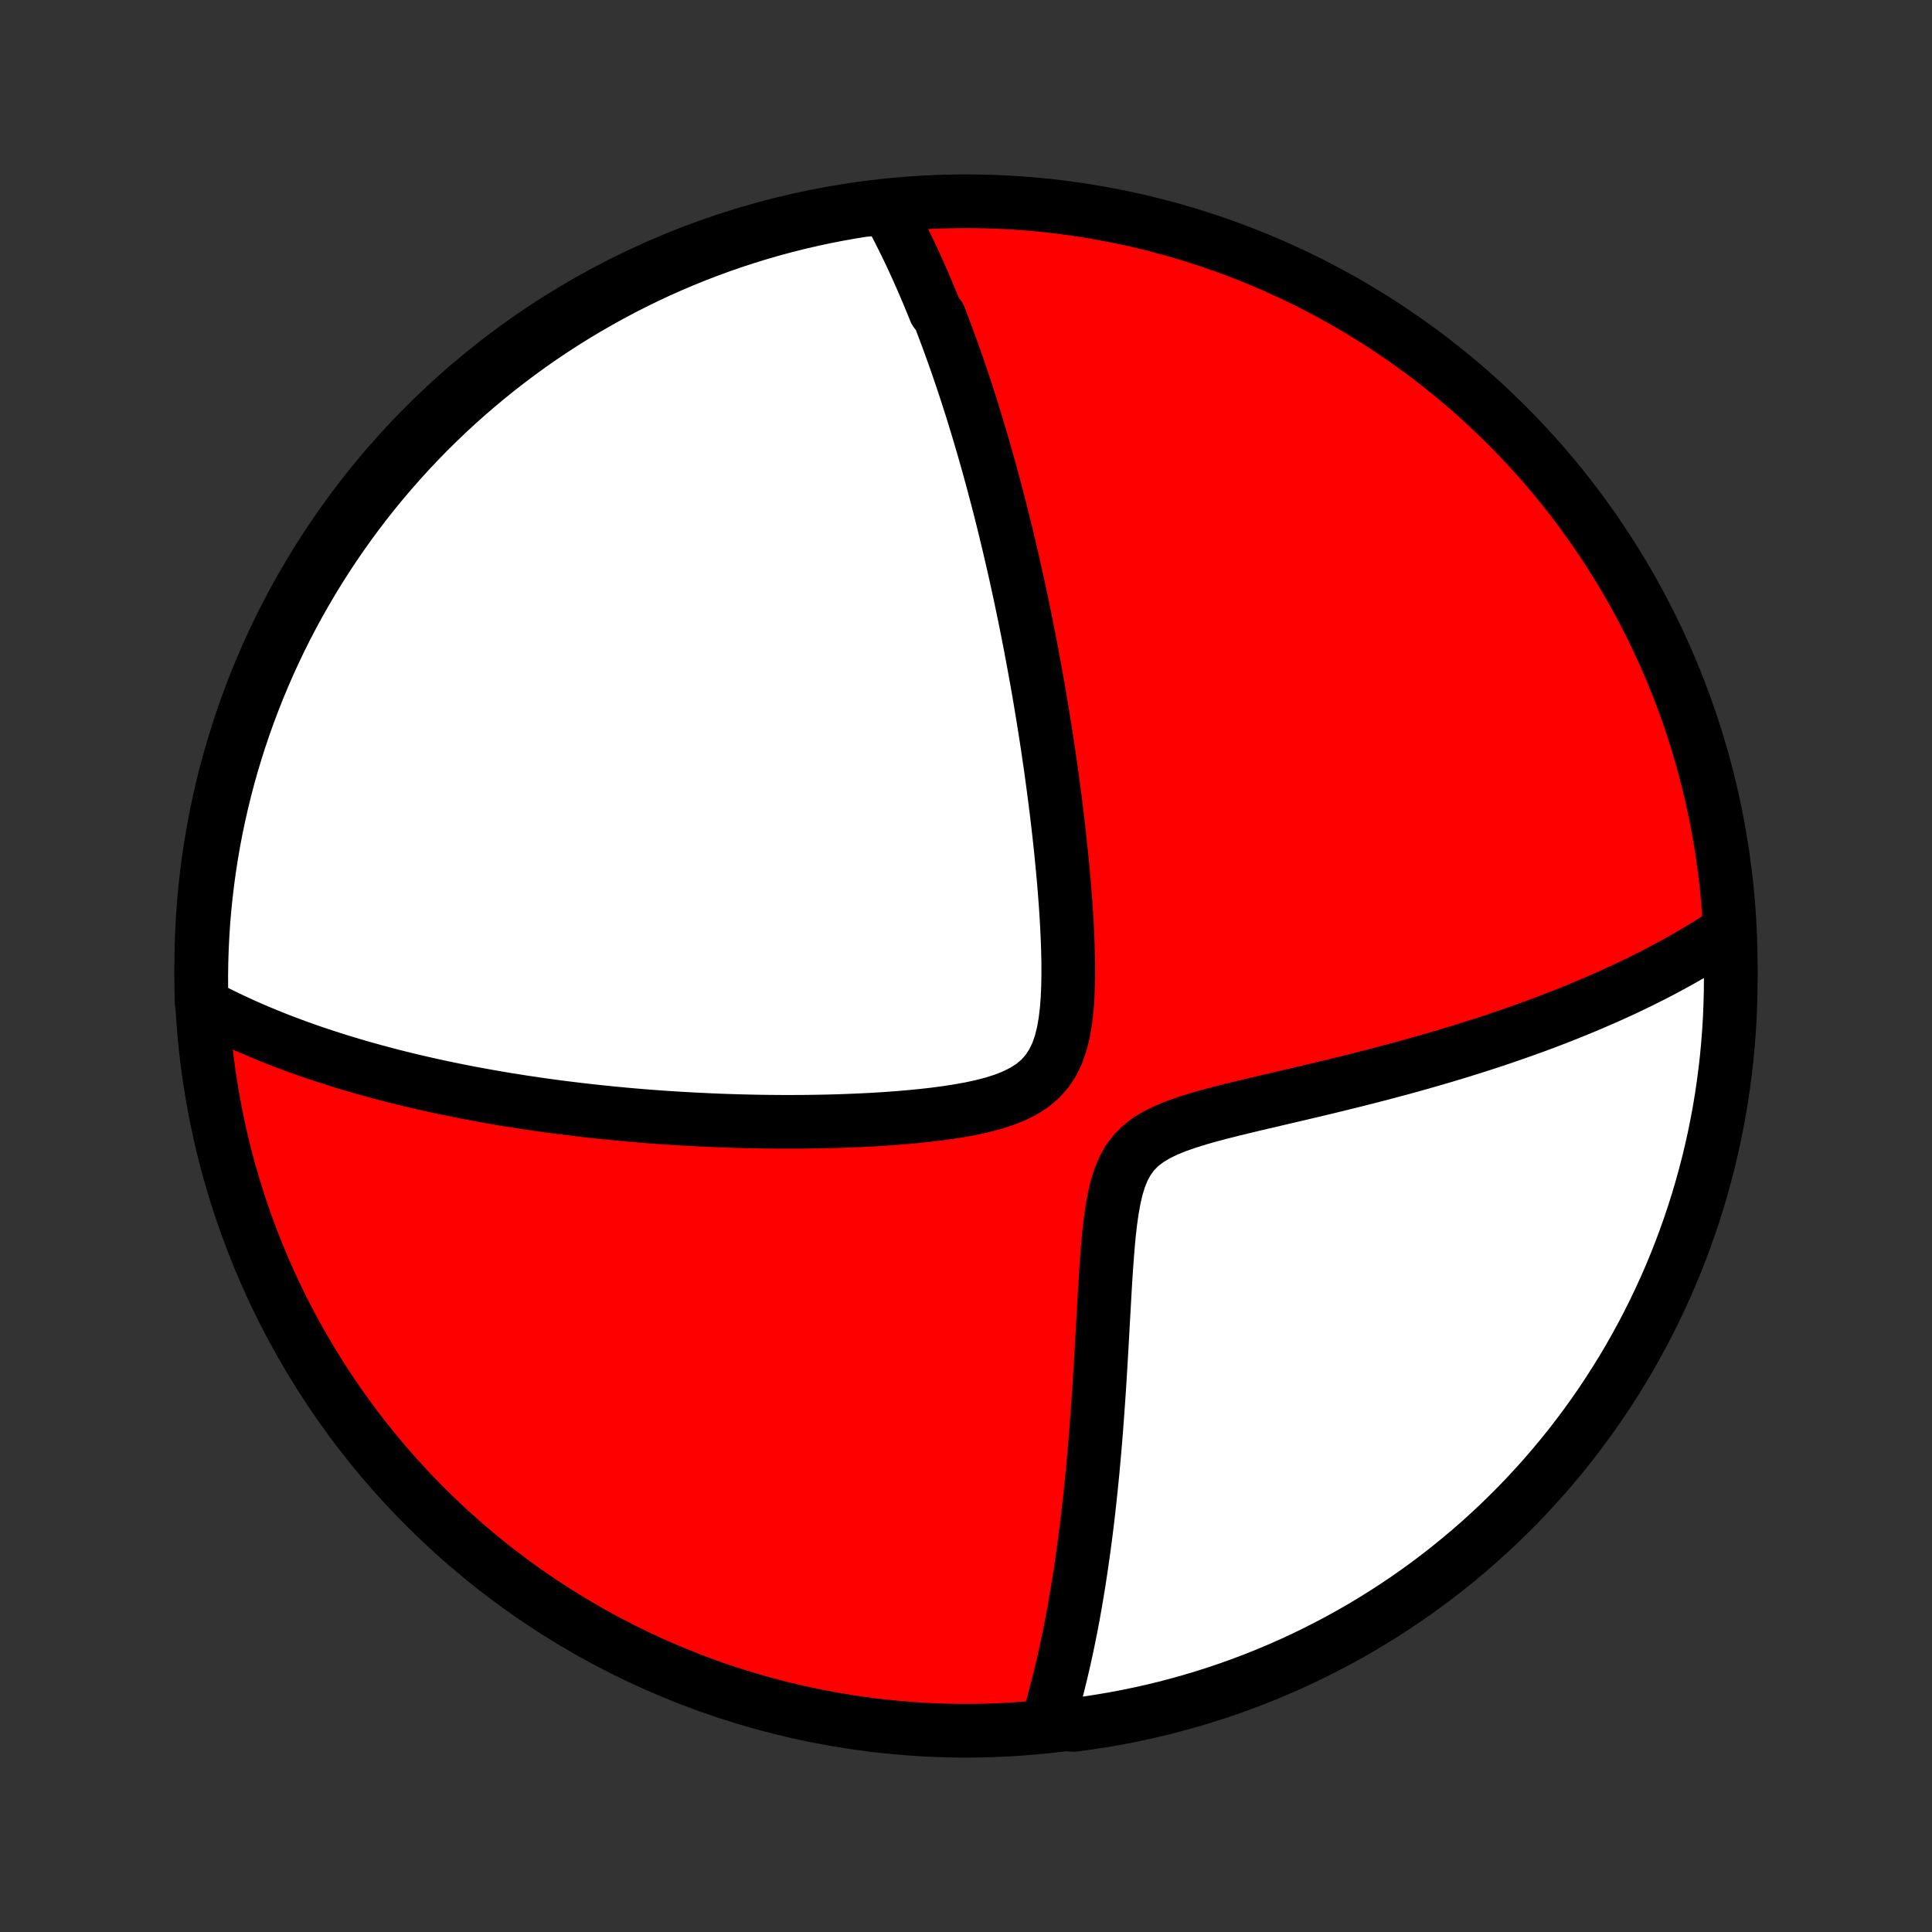 <?xml version="1.0" encoding="utf-8" standalone="no"?>
<!DOCTYPE svg PUBLIC "-//W3C//DTD SVG 1.1//EN"
  "http://www.w3.org/Graphics/SVG/1.1/DTD/svg11.dtd">
<!-- Created with matplotlib (http://matplotlib.org/) -->
<svg height="72pt" version="1.1" viewBox="0 0 72 72" width="72pt" xmlns="http://www.w3.org/2000/svg" xmlns:xlink="http://www.w3.org/1999/xlink">
 <rect x="0" y="0" width="72" height="72" fill="#333333" stroke="none"/>
 <defs>
  <style type="text/css">
*{stroke-linecap:butt;stroke-linejoin:round;}
  </style>
 </defs>
 <g id="figure_1">
  <g id="patch_1">
   <path d="
M0 72
L72 72
L72 0
L0 0
z
" style="fill:none;"/>
  </g>
  <g id="axes_1">
   <g id="PatchCollection_1">
    <defs>
     <path d="
M36 -7.5
C43.558 -7.5 50.808 -10.503 56.153 -15.848
C61.497 -21.192 64.5 -28.442 64.5 -36
C64.5 -43.558 61.497 -50.808 56.153 -56.153
C50.808 -61.497 43.558 -64.5 36 -64.5
C28.442 -64.5 21.192 -61.497 15.848 -56.153
C10.503 -50.808 7.5 -43.558 7.5 -36
C7.5 -28.442 10.503 -21.192 15.848 -15.848
C21.192 -10.503 28.442 -7.5 36 -7.5
z
" id="C0_0_a811fe30f3"/>
     <path d="
M33.055 -64.244
L33.153 -64.066
L33.249 -63.888
L33.344 -63.709
L33.437 -63.53
L33.529 -63.35
L33.62 -63.17
L33.709 -62.99
L33.797 -62.809
L33.885 -62.628
L33.97 -62.446
L34.055 -62.263
L34.139 -62.08
L34.222 -61.896
L34.304 -61.712
L34.385 -61.526
L34.465 -61.341
L34.545 -61.154
L34.623 -60.967
L34.701 -60.778
L34.779 -60.589
L34.855 -60.399
L35.006 -60.208
L35.081 -60.016
L35.154 -59.823
L35.228 -59.628
L35.301 -59.433
L35.373 -59.236
L35.445 -59.038
L35.517 -58.839
L35.588 -58.639
L35.659 -58.437
L35.729 -58.233
L35.799 -58.028
L35.868 -57.822
L35.938 -57.614
L36.007 -57.404
L36.075 -57.192
L36.144 -56.978
L36.212 -56.763
L36.28 -56.545
L36.347 -56.326
L36.415 -56.104
L36.482 -55.88
L36.549 -55.654
L36.616 -55.425
L36.683 -55.194
L36.749 -54.961
L36.816 -54.725
L36.882 -54.486
L36.948 -54.245
L37.014 -54.001
L37.08 -53.753
L37.146 -53.503
L37.212 -53.25
L37.278 -52.994
L37.343 -52.734
L37.408 -52.471
L37.474 -52.204
L37.539 -51.934
L37.604 -51.661
L37.669 -51.383
L37.734 -51.102
L37.799 -50.817
L37.864 -50.528
L37.928 -50.235
L37.993 -49.937
L38.057 -49.636
L38.121 -49.33
L38.185 -49.019
L38.249 -48.704
L38.312 -48.385
L38.376 -48.06
L38.438 -47.731
L38.501 -47.397
L38.563 -47.059
L38.625 -46.715
L38.687 -46.366
L38.748 -46.012
L38.808 -45.653
L38.868 -45.289
L38.927 -44.92
L38.986 -44.546
L39.044 -44.166
L39.1 -43.782
L39.157 -43.392
L39.211 -42.997
L39.265 -42.597
L39.318 -42.192
L39.369 -41.782
L39.419 -41.368
L39.467 -40.949
L39.513 -40.526
L39.557 -40.098
L39.599 -39.667
L39.639 -39.232
L39.675 -38.793
L39.709 -38.352
L39.739 -37.908
L39.764 -37.462
L39.785 -37.015
L39.801 -36.567
L39.81 -36.12
L39.811 -35.673
L39.803 -35.23
L39.784 -34.79
L39.751 -34.357
L39.7 -33.932
L39.628 -33.52
L39.529 -33.123
L39.398 -32.748
L39.229 -32.398
L39.019 -32.079
L38.767 -31.795
L38.474 -31.547
L38.144 -31.336
L37.784 -31.157
L37.4 -31.006
L36.996 -30.878
L36.578 -30.77
L36.15 -30.678
L35.713 -30.6
L35.272 -30.532
L34.827 -30.473
L34.379 -30.422
L33.931 -30.378
L33.483 -30.34
L33.036 -30.307
L32.59 -30.279
L32.147 -30.256
L31.706 -30.237
L31.269 -30.221
L30.835 -30.209
L30.405 -30.201
L29.979 -30.195
L29.557 -30.193
L29.139 -30.193
L28.727 -30.196
L28.319 -30.201
L27.916 -30.209
L27.517 -30.219
L27.124 -30.231
L26.736 -30.245
L26.353 -30.262
L25.976 -30.28
L25.603 -30.3
L25.236 -30.321
L24.873 -30.344
L24.516 -30.369
L24.164 -30.395
L23.817 -30.423
L23.475 -30.452
L23.138 -30.483
L22.806 -30.515
L22.479 -30.548
L22.156 -30.582
L21.838 -30.617
L21.524 -30.653
L21.215 -30.691
L20.91 -30.729
L20.61 -30.768
L20.314 -30.809
L20.022 -30.85
L19.734 -30.892
L19.45 -30.935
L19.17 -30.979
L18.893 -31.023
L18.62 -31.069
L18.351 -31.115
L18.085 -31.162
L17.823 -31.21
L17.564 -31.258
L17.308 -31.307
L17.055 -31.357
L16.806 -31.408
L16.559 -31.459
L16.315 -31.511
L16.074 -31.564
L15.836 -31.617
L15.6 -31.671
L15.367 -31.726
L15.136 -31.781
L14.907 -31.837
L14.681 -31.894
L14.457 -31.952
L14.236 -32.01
L14.016 -32.069
L13.798 -32.129
L13.582 -32.189
L13.369 -32.25
L13.157 -32.312
L12.946 -32.375
L12.738 -32.438
L12.531 -32.503
L12.325 -32.568
L12.122 -32.634
L11.919 -32.701
L11.718 -32.768
L11.519 -32.837
L11.32 -32.907
L11.123 -32.977
L10.927 -33.049
L10.732 -33.122
L10.539 -33.195
L10.346 -33.27
L10.154 -33.346
L9.964 -33.423
L9.774 -33.501
L9.585 -33.581
L9.397 -33.661
L9.21 -33.743
L9.023 -33.827
L8.838 -33.912
L8.653 -33.998
L8.468 -34.086
L8.285 -34.175
L8.101 -34.266
L7.919 -34.359
L7.737 -34.453
L7.556 -34.549
L7.513 -34.647
L7.502 -35.143
L7.5 -35.641
L7.507 -36.138
L7.523 -36.635
L7.547 -37.133
L7.579 -37.629
L7.621 -38.126
L7.671 -38.621
L7.73 -39.116
L7.797 -39.61
L7.873 -40.103
L7.957 -40.595
L8.05 -41.085
L8.152 -41.573
L8.262 -42.06
L8.38 -42.545
L8.507 -43.029
L8.642 -43.51
L8.786 -43.988
L8.938 -44.465
L9.098 -44.938
L9.266 -45.409
L9.443 -45.877
L9.627 -46.342
L9.82 -46.804
L10.02 -47.263
L10.229 -47.718
L10.445 -48.169
L10.669 -48.617
L10.901 -49.062
L11.14 -49.502
L11.388 -49.938
L11.642 -50.369
L11.904 -50.797
L12.173 -51.219
L12.45 -51.638
L12.734 -52.051
L13.024 -52.46
L13.322 -52.863
L13.627 -53.262
L13.938 -53.655
L14.257 -54.043
L14.582 -54.425
L14.913 -54.802
L15.251 -55.172
L15.595 -55.538
L15.945 -55.897
L16.302 -56.25
L16.664 -56.597
L17.032 -56.937
L17.407 -57.272
L17.787 -57.599
L18.172 -57.921
L18.563 -58.235
L18.959 -58.543
L19.36 -58.844
L19.766 -59.138
L20.178 -59.425
L20.594 -59.705
L21.015 -59.977
L21.44 -60.242
L21.87 -60.5
L22.304 -60.75
L22.742 -60.993
L23.184 -61.228
L23.631 -61.456
L24.081 -61.676
L24.534 -61.888
L24.991 -62.092
L25.452 -62.288
L25.916 -62.476
L26.382 -62.656
L26.852 -62.828
L27.324 -62.992
L27.799 -63.147
L28.277 -63.295
L28.757 -63.434
L29.239 -63.564
L29.723 -63.687
L30.21 -63.8
L30.698 -63.906
L31.187 -64.002
L31.678 -64.091
L32.17 -64.17
z
" id="C0_1_c3cd08429f"/>
     <path d="
M64.32 -37.239
L64.145 -37.124
L63.969 -37.01
L63.789 -36.896
L63.608 -36.782
L63.423 -36.669
L63.235 -36.557
L63.045 -36.445
L62.852 -36.333
L62.656 -36.222
L62.456 -36.111
L62.254 -36
L62.048 -35.889
L61.839 -35.779
L61.627 -35.669
L61.411 -35.56
L61.191 -35.45
L60.968 -35.341
L60.741 -35.232
L60.51 -35.123
L60.275 -35.015
L60.036 -34.906
L59.793 -34.798
L59.546 -34.69
L59.294 -34.581
L59.038 -34.474
L58.777 -34.366
L58.512 -34.258
L58.242 -34.151
L57.967 -34.043
L57.687 -33.936
L57.402 -33.829
L57.112 -33.722
L56.816 -33.616
L56.516 -33.509
L56.21 -33.403
L55.898 -33.297
L55.581 -33.191
L55.259 -33.086
L54.93 -32.981
L54.596 -32.876
L54.257 -32.771
L53.911 -32.667
L53.56 -32.563
L53.203 -32.46
L52.84 -32.357
L52.472 -32.254
L52.097 -32.152
L51.718 -32.051
L51.332 -31.949
L50.942 -31.849
L50.546 -31.748
L50.145 -31.649
L49.739 -31.549
L49.328 -31.45
L48.914 -31.351
L48.495 -31.252
L48.073 -31.153
L47.648 -31.054
L47.221 -30.954
L46.792 -30.854
L46.363 -30.751
L45.934 -30.647
L45.507 -30.539
L45.085 -30.427
L44.668 -30.309
L44.26 -30.182
L43.865 -30.044
L43.487 -29.892
L43.132 -29.721
L42.805 -29.526
L42.512 -29.303
L42.257 -29.048
L42.042 -28.76
L41.866 -28.439
L41.723 -28.09
L41.609 -27.718
L41.519 -27.327
L41.446 -26.921
L41.386 -26.506
L41.337 -26.082
L41.296 -25.655
L41.261 -25.224
L41.23 -24.792
L41.201 -24.36
L41.175 -23.93
L41.151 -23.5
L41.127 -23.074
L41.103 -22.651
L41.08 -22.231
L41.057 -21.815
L41.033 -21.404
L41.009 -20.997
L40.984 -20.595
L40.959 -20.198
L40.932 -19.806
L40.905 -19.42
L40.877 -19.039
L40.849 -18.664
L40.819 -18.294
L40.788 -17.93
L40.756 -17.571
L40.724 -17.218
L40.69 -16.871
L40.656 -16.53
L40.62 -16.194
L40.584 -15.863
L40.547 -15.538
L40.509 -15.219
L40.47 -14.905
L40.43 -14.596
L40.39 -14.293
L40.348 -13.995
L40.306 -13.702
L40.263 -13.414
L40.22 -13.13
L40.175 -12.852
L40.13 -12.578
L40.084 -12.309
L40.038 -12.044
L39.991 -11.784
L39.943 -11.528
L39.894 -11.277
L39.845 -11.029
L39.795 -10.786
L39.744 -10.546
L39.693 -10.311
L39.641 -10.079
L39.588 -9.85
L39.535 -9.625
L39.481 -9.404
L39.427 -9.186
L39.371 -8.971
L39.316 -8.76
L39.259 -8.551
L39.202 -8.346
L39.144 -8.143
L39.085 -7.943
L39.529 -7.746
L40.022 -7.719
L40.514 -7.785
L41.004 -7.86
L41.493 -7.943
L41.98 -8.034
L42.466 -8.135
L42.949 -8.243
L43.431 -8.36
L43.91 -8.486
L44.386 -8.62
L44.86 -8.762
L45.332 -8.912
L45.8 -9.071
L46.266 -9.238
L46.728 -9.413
L47.188 -9.596
L47.643 -9.788
L48.096 -9.987
L48.544 -10.194
L48.989 -10.409
L49.429 -10.632
L49.866 -10.862
L50.299 -11.101
L50.727 -11.346
L51.15 -11.6
L51.569 -11.86
L51.983 -12.129
L52.393 -12.404
L52.797 -12.686
L53.197 -12.976
L53.591 -13.273
L53.979 -13.576
L54.362 -13.887
L54.74 -14.204
L55.112 -14.528
L55.478 -14.858
L55.838 -15.195
L56.192 -15.538
L56.54 -15.887
L56.882 -16.243
L57.217 -16.604
L57.546 -16.972
L57.868 -17.345
L58.184 -17.724
L58.493 -18.108
L58.795 -18.498
L59.09 -18.893
L59.378 -19.294
L59.659 -19.699
L59.933 -20.11
L60.199 -20.525
L60.458 -20.945
L60.71 -21.37
L60.954 -21.799
L61.19 -22.232
L61.419 -22.67
L61.64 -23.111
L61.853 -23.557
L62.059 -24.006
L62.256 -24.459
L62.446 -24.916
L62.627 -25.376
L62.8 -25.839
L62.965 -26.305
L63.122 -26.774
L63.271 -27.247
L63.411 -27.721
L63.543 -28.198
L63.667 -28.678
L63.782 -29.16
L63.889 -29.644
L63.987 -30.13
L64.077 -30.617
L64.158 -31.106
L64.23 -31.597
L64.294 -32.089
L64.35 -32.583
L64.396 -33.077
L64.434 -33.572
L64.464 -34.068
L64.484 -34.565
L64.497 -35.062
L64.5 -35.559
L64.495 -36.056
z
" id="C0_2_a21ac5d659"/>
    </defs>
    <g clip-path="url(#p1bffca34e9)">
     <use style="fill:#ff0000;stroke:#000000;stroke-width:2.0;" x="0.0" xlink:href="#C0_0_a811fe30f3" y="72.0"/>
    </g>
    <g clip-path="url(#p1bffca34e9)">
     <use style="fill:#ffffff;stroke:#000000;stroke-width:2.0;" x="0.0" xlink:href="#C0_1_c3cd08429f" y="72.0"/>
    </g>
    <g clip-path="url(#p1bffca34e9)">
     <use style="fill:#ffffff;stroke:#000000;stroke-width:2.0;" x="0.0" xlink:href="#C0_2_a21ac5d659" y="72.0"/>
    </g>
   </g>
  </g>
 </g>
 <defs>
  <clipPath id="p1bffca34e9">
   <rect height="72.0" width="72.0" x="0.0" y="0.0"/>
  </clipPath>
 </defs>
</svg>
